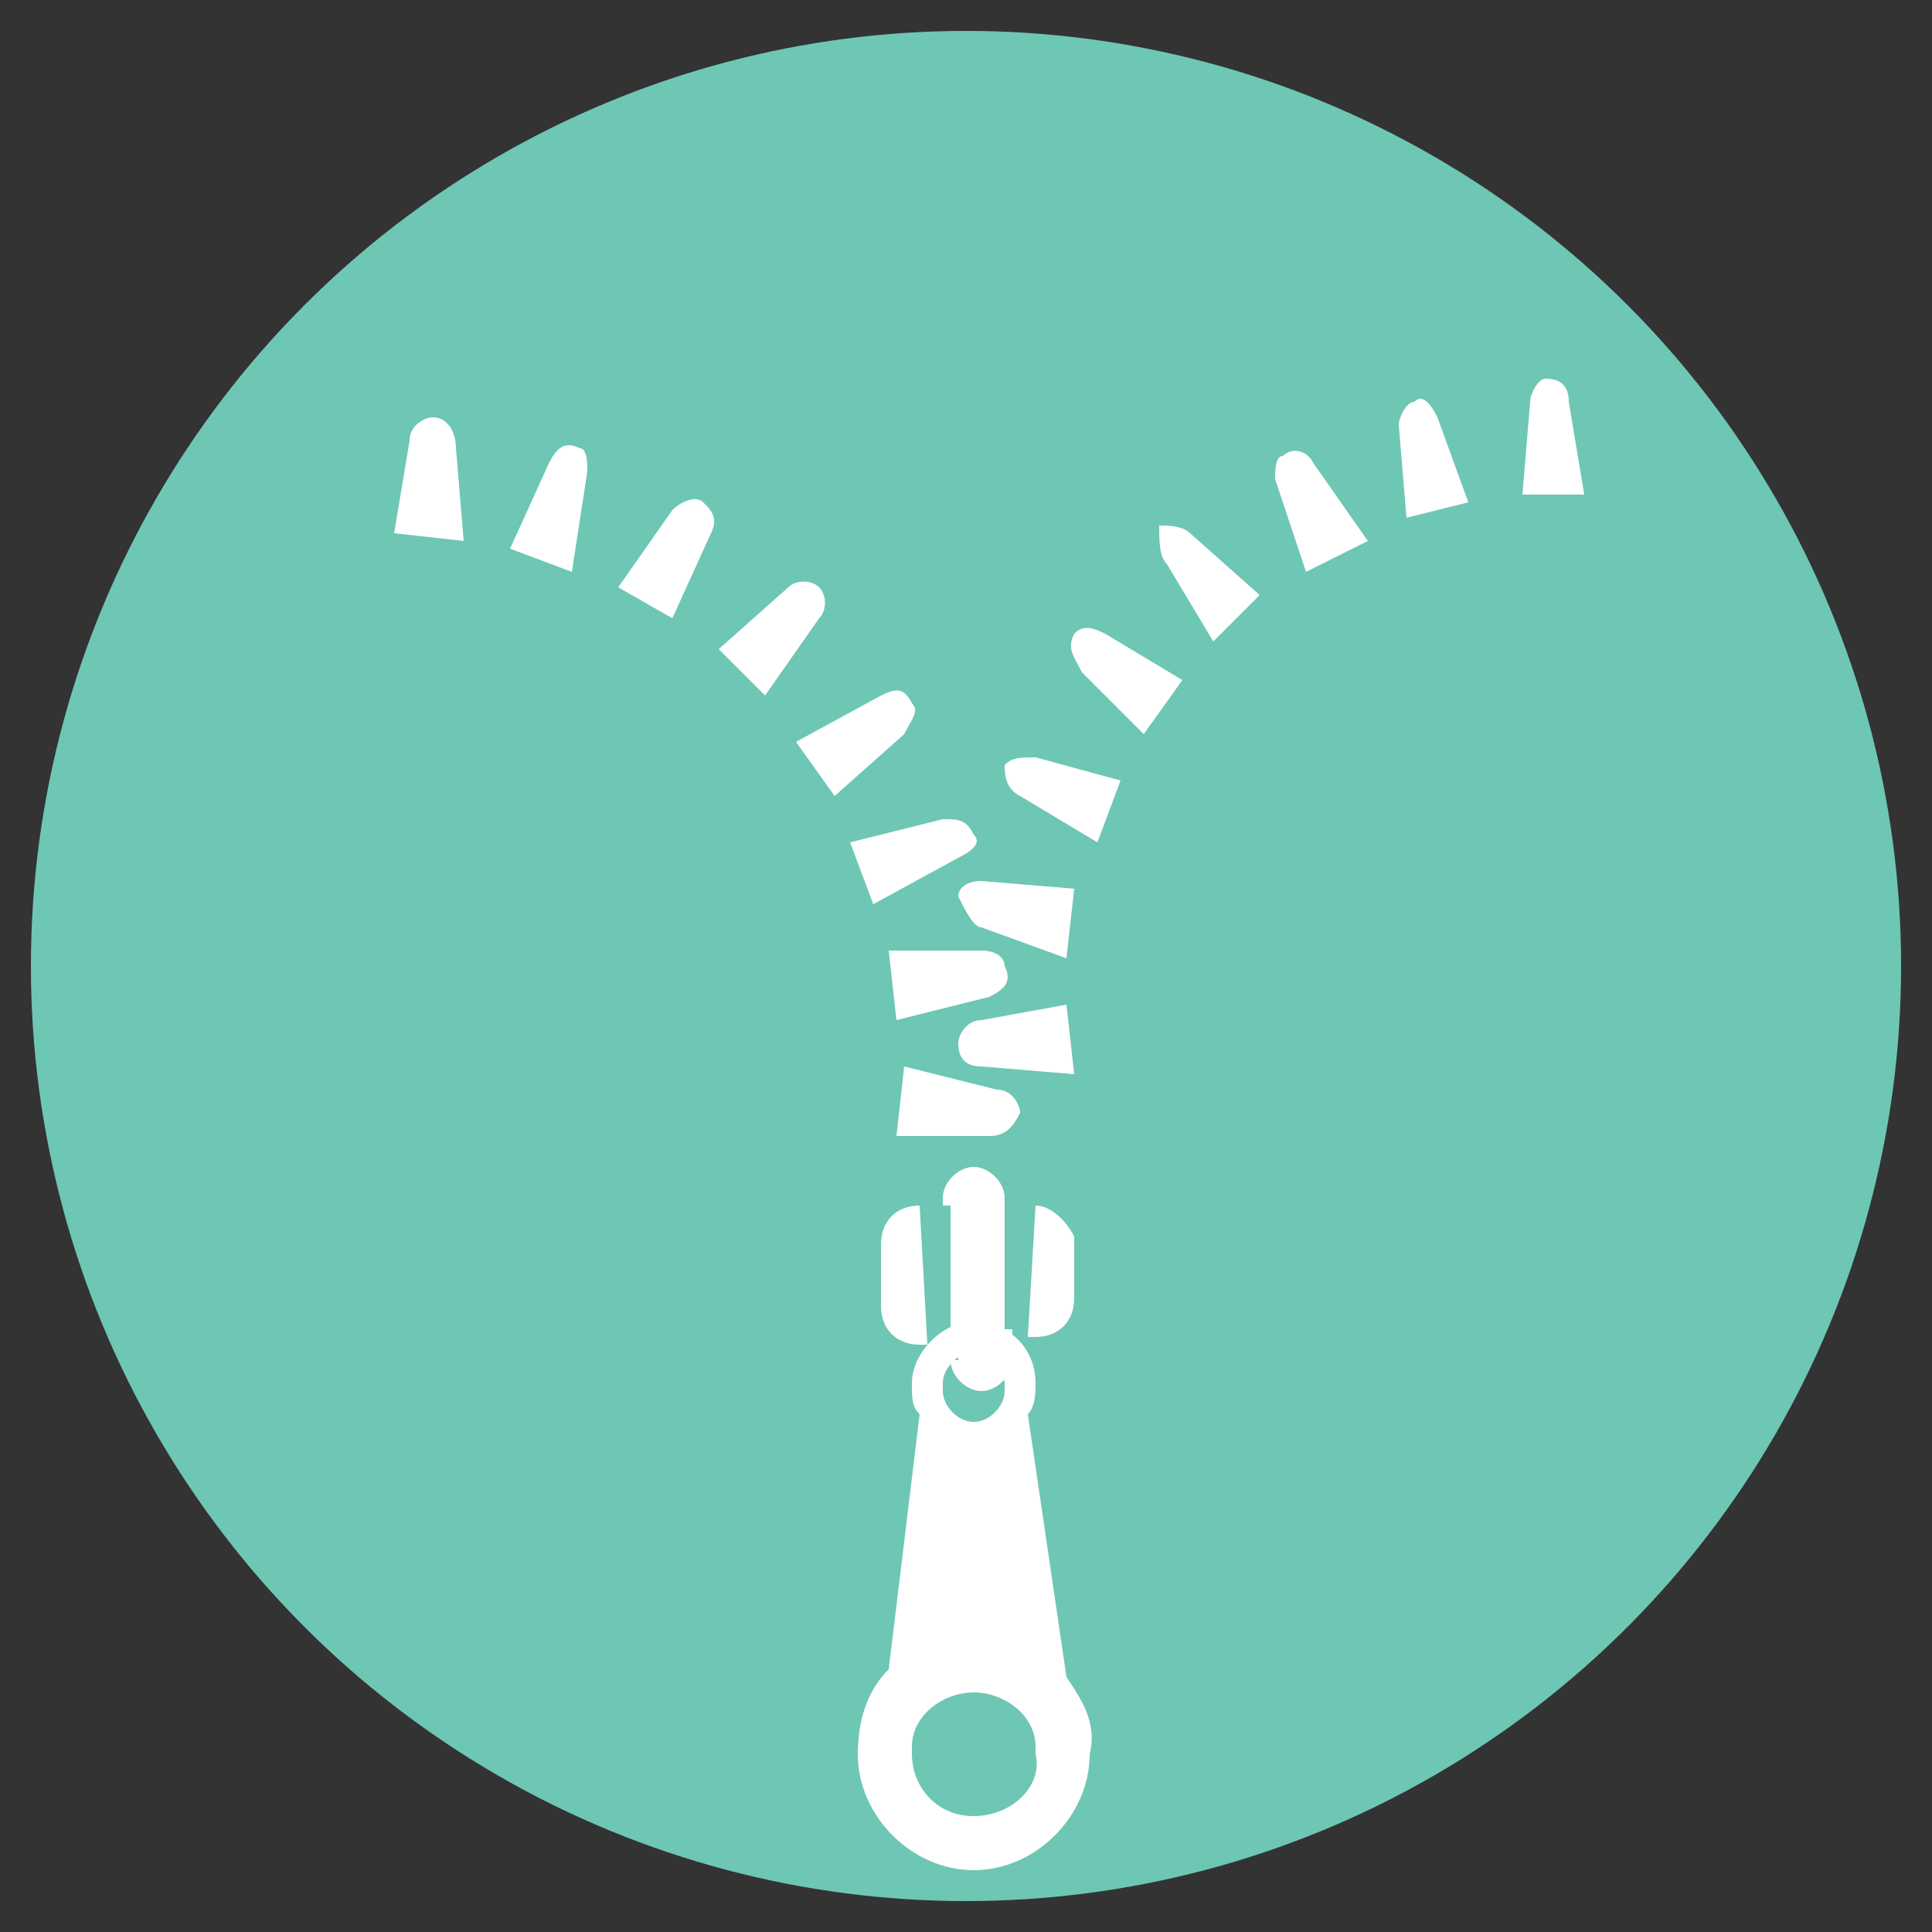 <?xml version="1.0" encoding="utf-8"?>
<!-- Generator: Adobe Illustrator 25.4.1, SVG Export Plug-In . SVG Version: 6.00 Build 0)  -->
<svg version="1.1" id="Layer_1" xmlns="http://www.w3.org/2000/svg" xmlns:xlink="http://www.w3.org/1999/xlink" x="0px" y="0px"
	 viewBox="0 0 25 25" style="enable-background:new 0 0 25 25;" xml:space="preserve">
<rect x="0" y="0" width="25" height="25" fill="#333333" stroke="none"/>
<style type="text/css">
	.st0{fill:#6DC7B4;}
	.st1{fill:#FFFFFF;}
</style>
<circle class="st0" cx="12.5" cy="12.5" r="12.1"/>
<g>
	<path class="st1" d="M13.4,15.6L13.4,15.6l-0.1,1.7h0.1c0.3,0,0.5-0.2,0.5-0.5V16C13.8,15.8,13.6,15.6,13.4,15.6z"/>
	<path class="st1" d="M11.9,15.6c-0.3,0-0.5,0.2-0.5,0.5v0.8c0,0.3,0.2,0.5,0.5,0.5H12L11.9,15.6L11.9,15.6z"/>
	<path class="st1" d="M12.3,17.6c0,0.2,0.2,0.4,0.4,0.4c0.2,0,0.4-0.2,0.4-0.4v-0.4h-0.7V17.6z"/>
	<path class="st1" d="M13,15.5c0-0.2-0.2-0.4-0.4-0.4c-0.2,0-0.4,0.2-0.4,0.4v0.1H13V15.5z"/>
	<rect x="12.3" y="15.6" class="st1" width="0.7" height="1.7"/>
	<path class="st1" d="M13.8,21.7l-0.5-3.4c0.1-0.1,0.1-0.3,0.1-0.4c0-0.5-0.4-0.8-0.8-0.8s-0.8,0.4-0.8,0.8c0,0.2,0,0.3,0.1,0.4
		l-0.4,3.3c-0.3,0.3-0.4,0.7-0.4,1.1c0,0.8,0.7,1.5,1.5,1.5s1.5-0.7,1.5-1.5C14.2,22.3,14,22,13.8,21.7z M12.6,17.5
		c0.2,0,0.4,0.2,0.4,0.4c0,0,0,0,0,0.1c0,0.2-0.2,0.4-0.4,0.4c-0.2,0-0.4-0.2-0.4-0.4c0,0,0,0,0-0.1C12.2,17.7,12.4,17.5,12.6,17.5z
		 M12.6,23.5c-0.5,0-0.8-0.4-0.8-0.8c0,0,0-0.1,0-0.1c0-0.4,0.4-0.7,0.8-0.7c0.4,0,0.8,0.3,0.8,0.7c0,0,0,0.1,0,0.1
		C13.5,23.1,13.1,23.5,12.6,23.5z"/>
</g>
<g>
	<path class="st1" d="M19.8,5.2l-0.1,1.2l0.8,0l-0.2-1.2c0-0.2-0.1-0.3-0.3-0.3l0,0C19.9,4.9,19.8,5.1,19.8,5.2z"/>
	<path class="st1" d="M18.1,5.5l0.1,1.2l0.8-0.2l-0.4-1.1c-0.1-0.2-0.2-0.3-0.3-0.2v0C18.2,5.2,18.1,5.4,18.1,5.5z"/>
	<path class="st1" d="M16.5,6.2l0.4,1.2L17.7,7L17,6c-0.1-0.2-0.3-0.2-0.4-0.1l0,0C16.5,5.9,16.5,6.1,16.5,6.2z"/>
	<path class="st1" d="M15.1,7.3l0.6,1l0.6-0.6l-0.9-0.8c-0.1-0.1-0.3-0.1-0.4-0.1v0C15,7,15,7.2,15.1,7.3z"/>
	<path class="st1" d="M14,8.7l0.8,0.8l0.5-0.7l-1-0.6c-0.2-0.1-0.3-0.1-0.4,0h0C13.8,8.4,13.9,8.5,14,8.7z"/>
	<path class="st1" d="M13.2,10.3l1,0.6l0.3-0.8l-1.1-0.3c-0.2,0-0.3,0-0.4,0.1v0C13,10,13,10.2,13.2,10.3z"/>
	<path class="st1" d="M12.7,12l1.1,0.4l0.1-0.9l-1.2-0.1c-0.2,0-0.3,0.1-0.3,0.2h0C12.5,11.8,12.6,12,12.7,12z"/>
	<path class="st1" d="M12.7,13.8l1.2,0.1l-0.1-0.9l-1.1,0.2c-0.2,0-0.3,0.2-0.3,0.3l0,0C12.4,13.7,12.5,13.8,12.7,13.8z"/>
</g>
<g>
	<path class="st1" d="M5.9,5.8L6,7L5.1,6.9l0.2-1.2c0-0.2,0.2-0.3,0.3-0.3h0C5.8,5.4,5.9,5.6,5.9,5.8z"/>
	<path class="st1" d="M7.6,6.1L7.4,7.4L6.6,7.1L7.1,6c0.1-0.2,0.2-0.3,0.4-0.2l0,0C7.6,5.8,7.6,6,7.6,6.1z"/>
	<path class="st1" d="M9.2,6.9L8.7,8L8,7.6l0.7-1C8.8,6.5,9,6.4,9.1,6.5l0,0C9.2,6.6,9.3,6.7,9.2,6.9z"/>
	<path class="st1" d="M10.6,8L9.9,9L9.3,8.4l0.9-0.8c0.1-0.1,0.3-0.1,0.4,0l0,0C10.7,7.7,10.7,7.9,10.6,8z"/>
	<path class="st1" d="M11.7,9.5l-0.9,0.8l-0.5-0.7L11.4,9c0.2-0.1,0.3-0.1,0.4,0.1v0C11.9,9.2,11.8,9.3,11.7,9.5z"/>
	<path class="st1" d="M12.4,11.1l-1.1,0.6l-0.3-0.8l1.2-0.3c0.2,0,0.3,0,0.4,0.2l0,0C12.7,10.9,12.6,11,12.4,11.1z"/>
	<path class="st1" d="M12.8,12.9l-1.2,0.3l-0.1-0.9l1.2,0c0.2,0,0.3,0.1,0.3,0.2v0C13.1,12.7,13,12.8,12.8,12.9z"/>
	<path class="st1" d="M12.8,14.7l-1.2,0l0.1-0.9l1.2,0.3c0.2,0,0.3,0.2,0.3,0.3l0,0C13.1,14.6,13,14.7,12.8,14.7z"/>
</g>
</svg>
